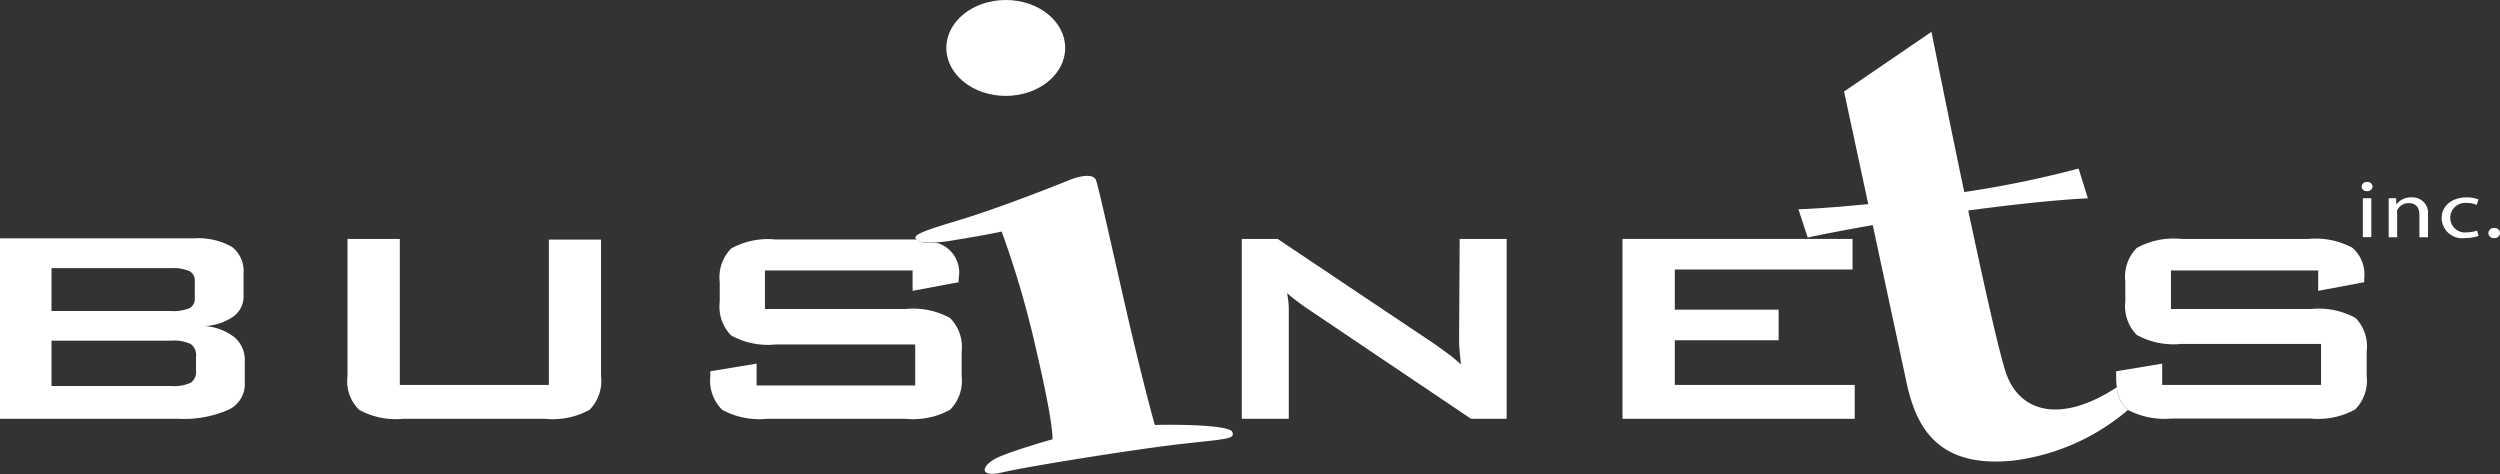 <svg xmlns="http://www.w3.org/2000/svg" viewBox="0 0 183.02 34.71"><rect x="0" y="0" width="183.02" height="34.71" fill="#333333" stroke="none"/><defs><style>.a{fill:#fff;}</style></defs><title>Untitled-3</title><path class="a" d="M15,23.87a4,4,0,0,0,2.1-.71,1.8,1.8,0,0,0,.73-1.51V20a2.22,2.22,0,0,0-.87-1.94,5.08,5.08,0,0,0-2.82-.61H0V30.66H13.08A8.09,8.09,0,0,0,16.72,30a2.06,2.06,0,0,0,1.2-1.94V26.4a2.16,2.16,0,0,0-.77-1.72A4,4,0,0,0,15,23.87ZM3.77,19.63H12.5a3.15,3.15,0,0,1,1.38.22.79.79,0,0,1,.38.73v1.25a.78.78,0,0,1-.38.73,3.18,3.18,0,0,1-1.38.21H3.77Zm10.58,7.48A1,1,0,0,1,14,28a2.86,2.86,0,0,1-1.47.26H3.77V24.94H12.5a2.89,2.89,0,0,1,1.47.25,1,1,0,0,1,.38.92Z"/><path class="a" d="M40.18,28.18H29.27V17.49H25.44V27.54A2.93,2.93,0,0,0,26.29,30a5.57,5.57,0,0,0,3.23.66h10.4A5.58,5.58,0,0,0,43.16,30,3,3,0,0,0,44,27.54v-10H40.18Z"/><path class="a" d="M69.55,23.28a5.64,5.64,0,0,0-3.26-.66H56V19.8H66.81v1.49l3.37-.63v-.28a2.26,2.26,0,0,0-1.66-2.62c-.73.06-1.19,0-1.4-.23-.31,0-.65,0-1,0H56.76a5.57,5.57,0,0,0-3.23.66,3,3,0,0,0-.84,2.46v1.45a3,3,0,0,0,.84,2.46,5.57,5.57,0,0,0,3.23.66H67v3H55.39V26.62L52,27.18v.36A3,3,0,0,0,52.87,30a5.64,5.64,0,0,0,3.26.66H66.29A5.64,5.64,0,0,0,69.55,30a3,3,0,0,0,.85-2.46v-1.8A3,3,0,0,0,69.55,23.28Z"/><path class="a" d="M106.82,24.4c0,.17,0,.41,0,.71s.06.83.13,1.57a9.86,9.86,0,0,0-.83-.7c-.3-.23-.65-.47-1-.73L93.53,17.49H90.91V30.66h3.44V23.54c0-.26,0-.57,0-.94s-.06-.74-.12-1.15a6.1,6.1,0,0,0,.61.51c.22.17.47.36.76.56l12.09,8.14h2.61V17.49h-3.44Z"/><polygon class="a" points="122.61 24.91 130.21 24.91 130.21 22.67 122.61 22.67 122.61 19.73 135.62 19.73 135.62 17.49 118.78 17.49 118.78 30.66 135.78 30.66 135.78 28.18 122.61 28.18 122.61 24.91"/><path class="a" d="M172.45,23.28a5.64,5.64,0,0,0-3.26-.66H158.93V19.8h10.78v1.49l3.37-.63v-.28a2.58,2.58,0,0,0-.88-2.25,5.68,5.68,0,0,0-3.19-.64h-9.35a5.57,5.57,0,0,0-3.23.66,3,3,0,0,0-.84,2.46v1.45a3,3,0,0,0,.84,2.46,5.57,5.57,0,0,0,3.23.66h10.26v3H158.29V26.62l-3.37.56v.36a5.18,5.18,0,0,0,.05.81,2.44,2.44,0,0,0,.79,1.65l0,0a5.81,5.81,0,0,0,3.23.64h10.16a5.64,5.64,0,0,0,3.26-.66,3,3,0,0,0,.85-2.46v-1.8A3,3,0,0,0,172.45,23.28Z"/><path class="a" d="M173.29,13.32a.36.36,0,0,0-.4.33.35.35,0,0,0,.39.34h0a.36.36,0,0,0,.41-.34A.36.36,0,0,0,173.29,13.32Z"/><rect class="a" x="172.98" y="14.51" width="0.62" height="2.85"/><path class="a" d="M176.56,14.45a1.33,1.33,0,0,0-1.14.53h0l0-.47h-.55c0,.24,0,.48,0,.78v2.08h.62V15.65a.93.93,0,0,1,0-.25.92.92,0,0,1,.84-.53c.59,0,.79.39.79.85v1.65h.63V15.66A1.13,1.13,0,0,0,176.56,14.45Z"/><path class="a" d="M180.59,14.86a1.68,1.68,0,0,1,.72.14l.14-.4a2.42,2.42,0,0,0-.86-.15c-1.12,0-1.84.64-1.84,1.52a1.5,1.5,0,0,0,1.7,1.46,3.06,3.06,0,0,0,1-.16l-.11-.39a2.22,2.22,0,0,1-.76.13A1.07,1.07,0,0,1,179.38,16,1.09,1.09,0,0,1,180.59,14.86Z"/><path class="a" d="M182.6,16.69a.39.39,0,0,0-.43.37.38.38,0,0,0,.42.37h0a.39.39,0,0,0,.43-.37A.38.38,0,0,0,182.6,16.69Z"/><path class="a" d="M155.76,30a2.44,2.44,0,0,1-.79-1.65c-4.17,2.72-7.05,1.76-8.05-.87-.48-1.24-1.67-6.61-2.83-12.07,6-.81,8.76-.89,8.76-.89l-.68-2.18a76.87,76.87,0,0,1-8.37,1.72c-1.26-6-2.4-11.73-2.4-11.73L135,6.7l1.77,8.24c-3.38.34-5.11.38-5.11.38l.68,2.07s1.71-.38,4.76-.91l2.56,11.92c.74,3,2.31,5.9,7.8,5.31A16,16,0,0,0,155.8,30Z"/><path class="a" d="M84.54,31.11s-.92-3.24-2.3-9.32-1.83-8.09-2-8.59-1.12-.36-2,0S73,15.29,70,16.18s-3.11,1.09-2.93,1.33l0,0c.21.23.67.29,1.4.23.51,0,1.15-.12,1.94-.25,2-.33,2.92-.54,2.92-.54a70,70,0,0,1,2.54,8.71c1.3,5.55,1.18,6.5,1.18,6.5s-2.54.71-3.87,1.27-1.65,1.59.21,1.15,10-1.74,13.28-2.1,3.72-.35,3.55-.85S86.43,31.06,84.54,31.11Z"/><ellipse class="a" cx="73.63" cy="3.51" rx="4.35" ry="3.51"/></svg>